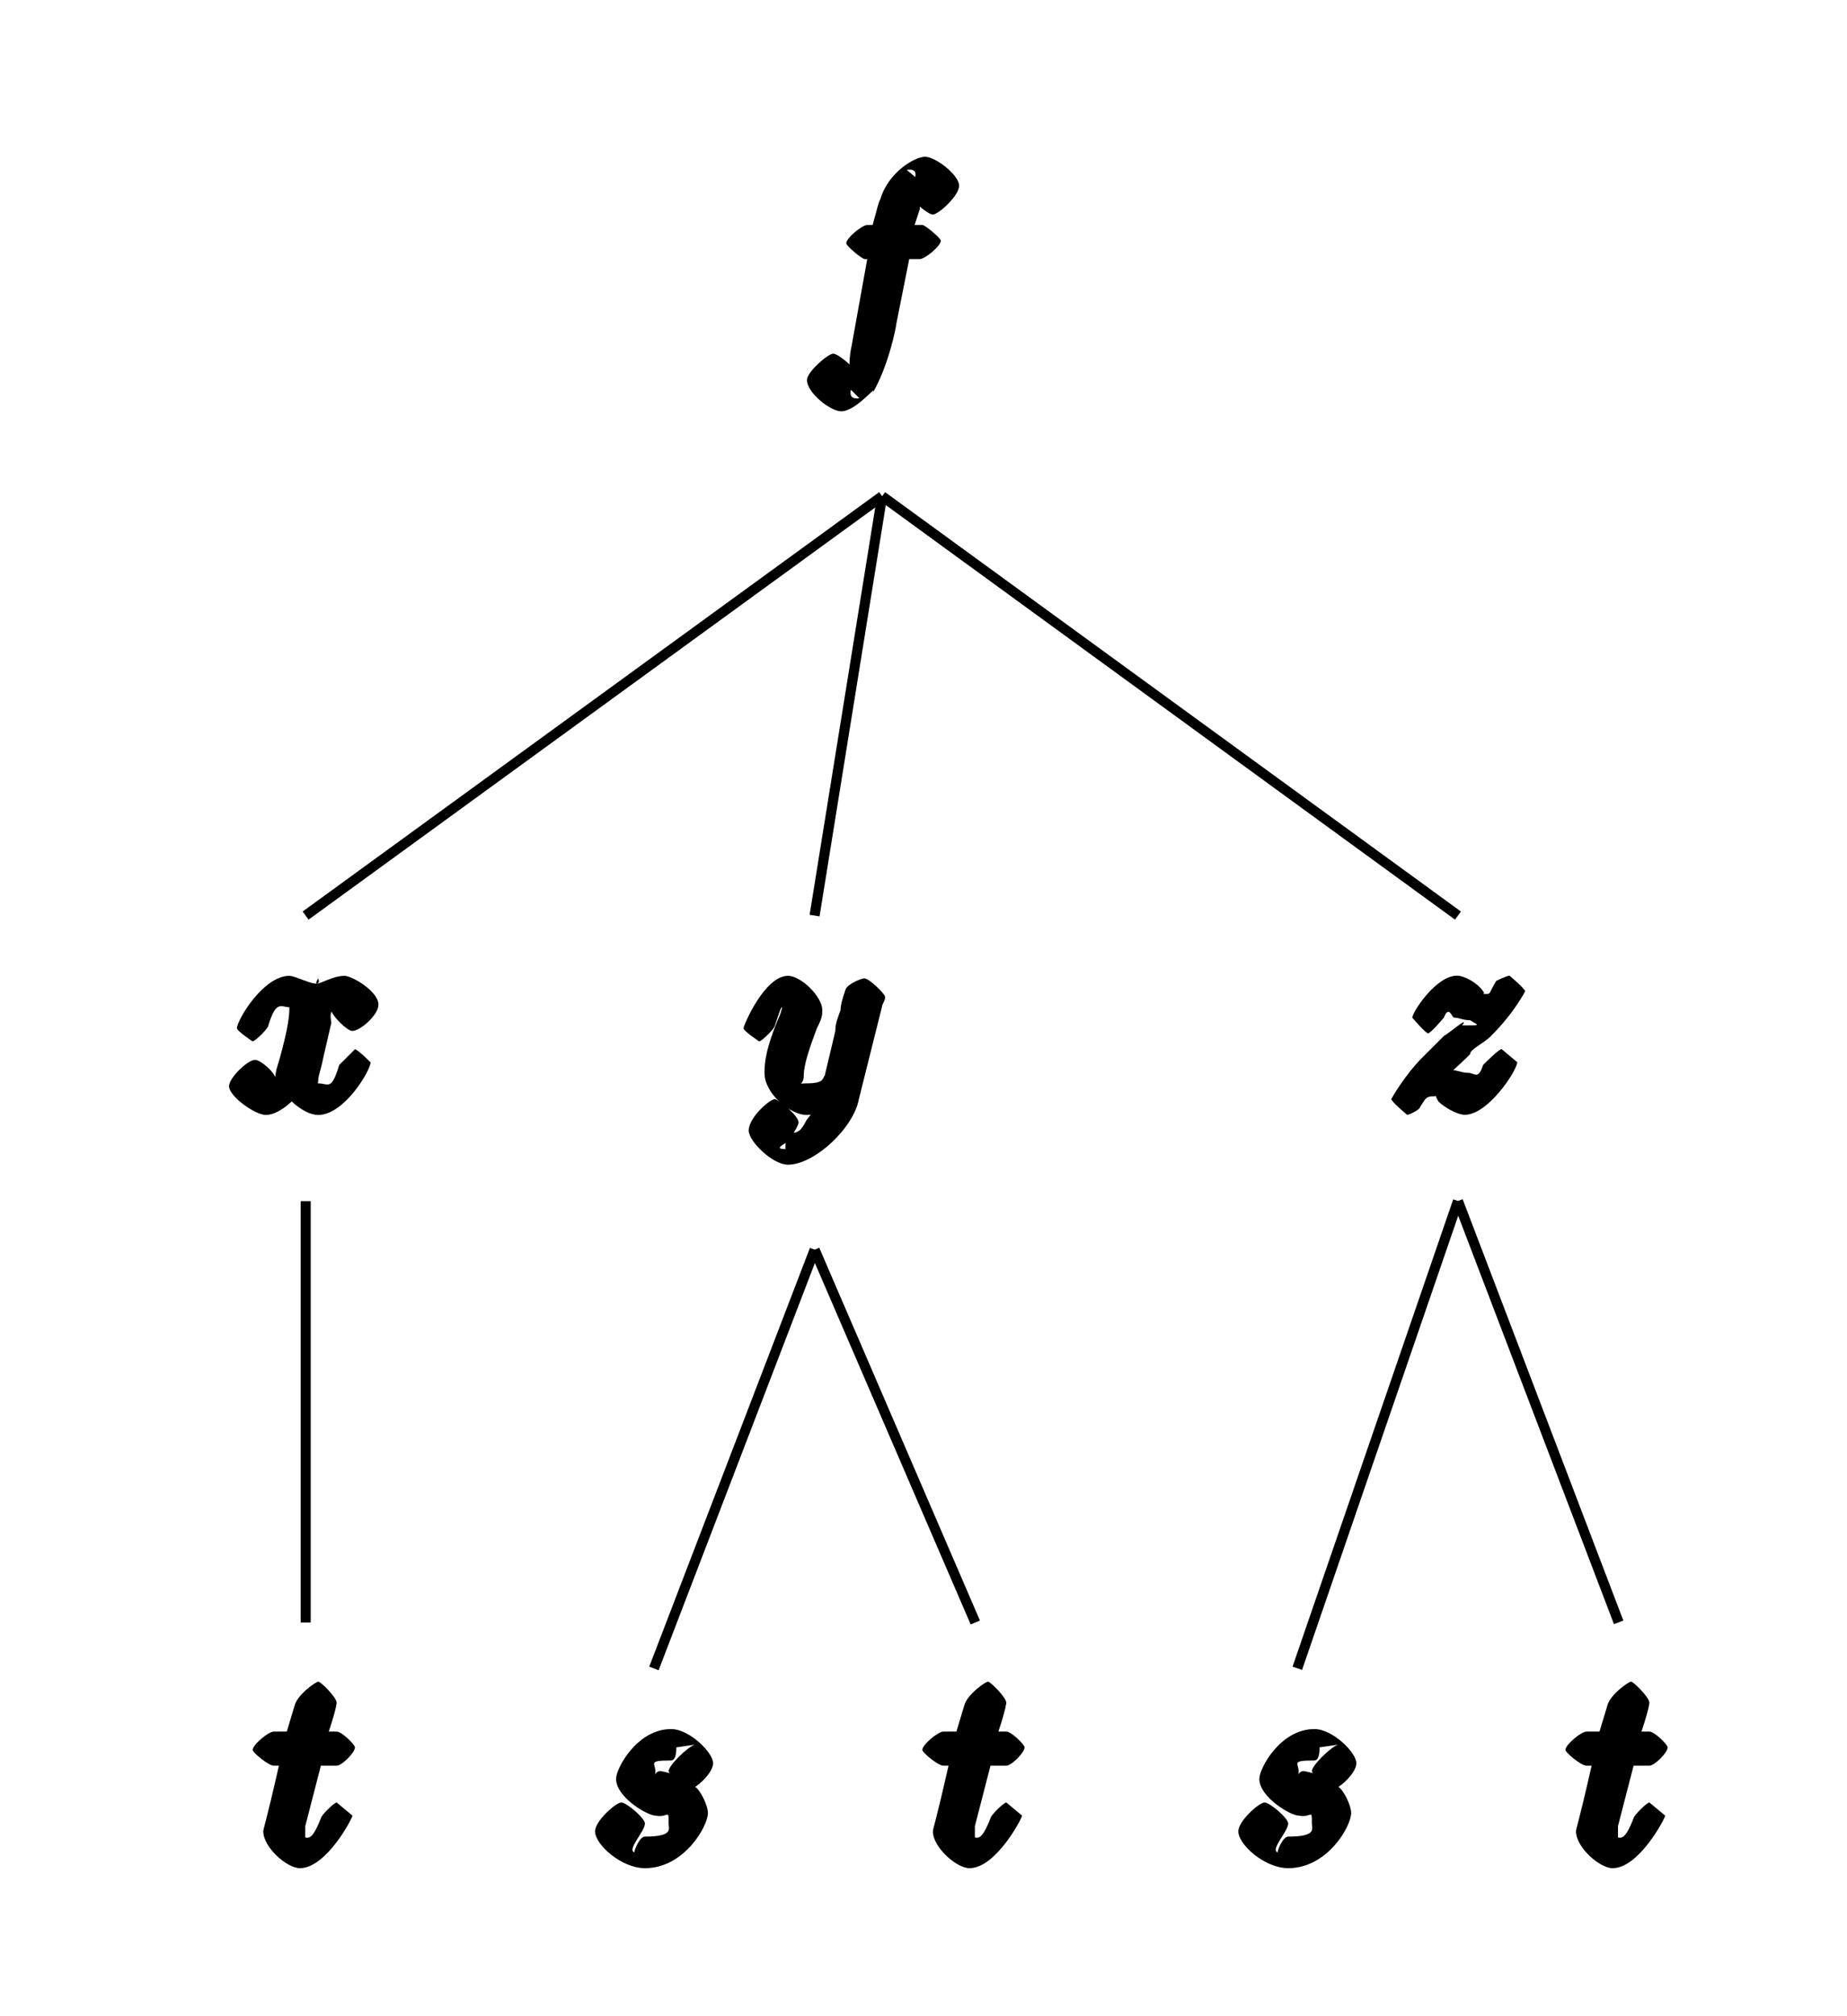 <?xml version="1.0" encoding="UTF-8"?>
<svg xmlns="http://www.w3.org/2000/svg" xmlns:xlink="http://www.w3.org/1999/xlink" width="11pt" height="12pt" viewBox="0 0 11 12" version="1.1">
<defs>
<g>
<symbol overflow="visible" id="glyph0-0">
<path style="stroke:none;" d=""/>
</symbol>
<symbol overflow="visible" id="glyph0-1">
<path style="stroke:none;" d="M 0.547 -0.594 L 0.672 -0.594 C 0.703 -0.594 0.797 -0.672 0.797 -0.703 C 0.797 -0.719 0.703 -0.797 0.688 -0.797 L 0.641 -0.797 L 0.672 -0.891 C 0.672 -0.922 0.672 -0.984 0.641 -0.906 C 0.719 -1.078 0.672 -1.031 0.703 -1.031 C 0.703 -1.031 0.688 -1.047 0.594 -1.125 C 0.703 -1.141 0.609 -1.016 0.609 -0.984 C 0.609 -0.953 0.719 -0.859 0.75 -0.859 C 0.781 -0.859 0.906 -0.969 0.906 -1.031 C 0.906 -1.094 0.766 -1.203 0.703 -1.203 C 0.641 -1.203 0.484 -1.109 0.438 -0.953 C 0.422 -0.922 0.422 -0.906 0.391 -0.797 L 0.359 -0.797 C 0.328 -0.797 0.234 -0.719 0.234 -0.688 C 0.234 -0.672 0.328 -0.594 0.344 -0.594 L 0.359 -0.594 L 0.266 -0.078 C 0.234 0.062 0.281 0.125 0.203 0.125 C 0.203 0.125 0.219 0.141 0.312 0.234 C 0.203 0.25 0.297 0.109 0.297 0.094 C 0.297 0.062 0.188 -0.031 0.156 -0.031 C 0.125 -0.031 0 0.078 0 0.125 C 0 0.203 0.141 0.312 0.203 0.312 C 0.297 0.312 0.422 0.141 0.391 0.203 C 0.484 0.047 0.531 -0.188 0.531 -0.203 L 0.609 -0.594 Z M 0.547 -0.594 "/>
</symbol>
<symbol overflow="visible" id="glyph0-2">
<path style="stroke:none;" d="M 0.25 -0.141 C 0.328 -0.234 0.375 -0.266 0.453 -0.344 C 0.453 -0.375 0.531 -0.406 0.578 -0.453 C 0.719 -0.594 0.781 -0.719 0.781 -0.719 C 0.781 -0.734 0.688 -0.812 0.688 -0.812 C 0.672 -0.812 0.609 -0.781 0.609 -0.781 C 0.562 -0.703 0.578 -0.703 0.547 -0.703 C 0.516 -0.703 0.547 -0.703 0.531 -0.719 C 0.5 -0.766 0.422 -0.812 0.375 -0.812 C 0.25 -0.812 0.109 -0.594 0.109 -0.562 C 0.109 -0.562 0.188 -0.469 0.203 -0.469 C 0.219 -0.469 0.297 -0.562 0.297 -0.562 C 0.328 -0.641 0.344 -0.562 0.359 -0.562 C 0.391 -0.562 0.406 -0.547 0.453 -0.547 C 0.5 -0.516 0.531 -0.516 0.406 -0.516 C 0.453 -0.578 0.328 -0.469 0.297 -0.453 L 0.172 -0.328 C 0.062 -0.219 -0.016 -0.078 -0.016 -0.078 C -0.016 -0.062 0.078 0.016 0.078 0.016 C 0.094 0.016 0.156 -0.016 0.156 -0.031 C 0.188 -0.078 0.188 -0.094 0.234 -0.094 C 0.266 -0.094 0.234 -0.109 0.266 -0.062 C 0.297 -0.031 0.375 0.016 0.422 0.016 C 0.562 0.016 0.734 -0.25 0.734 -0.297 C 0.734 -0.297 0.641 -0.375 0.641 -0.375 C 0.625 -0.375 0.547 -0.297 0.531 -0.281 C 0.5 -0.188 0.484 -0.234 0.438 -0.234 C 0.406 -0.234 0.375 -0.25 0.344 -0.25 C 0.297 -0.266 0.266 -0.281 0.234 -0.281 C 0.234 -0.281 0.219 -0.281 0.203 -0.281 Z M 0.25 -0.141 "/>
</symbol>
<symbol overflow="visible" id="glyph0-3">
<path style="stroke:none;" d="M 0.312 -0.594 L 0.453 -0.594 C 0.484 -0.594 0.562 -0.672 0.562 -0.703 C 0.562 -0.719 0.484 -0.797 0.453 -0.797 L 0.406 -0.797 C 0.453 -0.938 0.453 -0.969 0.453 -0.969 C 0.453 -1 0.359 -1.094 0.344 -1.094 C 0.328 -1.094 0.219 -1.016 0.203 -0.953 L 0.156 -0.797 L 0.078 -0.797 C 0.047 -0.797 -0.047 -0.719 -0.047 -0.688 C -0.047 -0.672 0.047 -0.594 0.078 -0.594 L 0.109 -0.594 C 0.031 -0.25 0.016 -0.219 0.016 -0.203 C 0.016 -0.109 0.156 0.016 0.234 0.016 C 0.391 0.016 0.547 -0.281 0.547 -0.297 C 0.547 -0.297 0.453 -0.375 0.453 -0.375 C 0.438 -0.375 0.359 -0.297 0.359 -0.281 C 0.297 -0.125 0.281 -0.172 0.234 -0.172 C 0.203 -0.172 0.266 -0.109 0.266 -0.156 C 0.266 -0.203 0.266 -0.203 0.266 -0.234 L 0.359 -0.594 Z M 0.312 -0.594 "/>
</symbol>
<symbol overflow="visible" id="glyph0-4">
<path style="stroke:none;" d="M 0.594 -0.719 C 0.547 -0.703 0.438 -0.594 0.438 -0.562 C 0.438 -0.547 0.531 -0.453 0.562 -0.453 C 0.594 -0.453 0.703 -0.547 0.703 -0.609 C 0.703 -0.672 0.562 -0.812 0.453 -0.812 C 0.25 -0.812 0.125 -0.578 0.125 -0.516 C 0.125 -0.406 0.312 -0.297 0.359 -0.297 C 0.438 -0.281 0.438 -0.344 0.438 -0.25 C 0.438 -0.219 0.469 -0.172 0.297 -0.172 C 0.266 -0.172 0.234 -0.094 0.234 -0.078 C 0.188 -0.094 0.297 -0.203 0.297 -0.25 C 0.297 -0.281 0.188 -0.375 0.156 -0.375 C 0.125 -0.375 0 -0.266 0 -0.203 C 0 -0.125 0.156 0.016 0.297 0.016 C 0.531 0.016 0.672 -0.234 0.672 -0.312 C 0.672 -0.359 0.625 -0.453 0.594 -0.469 C 0.562 -0.516 0.469 -0.547 0.391 -0.562 C 0.344 -0.562 0.359 -0.5 0.359 -0.562 C 0.359 -0.609 0.312 -0.625 0.453 -0.625 C 0.484 -0.625 0.484 -0.688 0.484 -0.703 Z M 0.594 -0.719 "/>
</symbol>
<symbol overflow="visible" id="glyph0-5">
<path style="stroke:none;" d="M 0.797 -0.641 C 0.812 -0.672 0.812 -0.672 0.812 -0.688 C 0.812 -0.703 0.719 -0.797 0.688 -0.797 C 0.672 -0.797 0.594 -0.766 0.578 -0.734 C 0.562 -0.688 0.547 -0.641 0.547 -0.609 C 0.531 -0.562 0.516 -0.531 0.516 -0.484 L 0.453 -0.219 C 0.438 -0.203 0.453 -0.172 0.344 -0.172 C 0.281 -0.172 0.328 -0.156 0.328 -0.219 C 0.328 -0.281 0.359 -0.375 0.406 -0.5 C 0.438 -0.562 0.438 -0.578 0.438 -0.609 C 0.438 -0.688 0.312 -0.812 0.234 -0.812 C 0.094 -0.812 -0.031 -0.516 -0.031 -0.5 C -0.031 -0.484 0.062 -0.422 0.062 -0.422 C 0.078 -0.422 0.156 -0.5 0.156 -0.516 C 0.203 -0.656 0.188 -0.625 0.234 -0.625 C 0.25 -0.625 0.203 -0.703 0.203 -0.656 C 0.203 -0.625 0.188 -0.578 0.172 -0.547 C 0.109 -0.391 0.094 -0.312 0.094 -0.234 C 0.094 -0.109 0.25 0.016 0.344 0.016 C 0.406 0.016 0.5 -0.031 0.547 -0.078 L 0.422 -0.125 C 0.406 -0.047 0.406 -0.031 0.344 0.047 C 0.312 0.109 0.297 0.125 0.234 0.125 C 0.219 0.125 0.219 0.188 0.219 0.219 C 0.141 0.219 0.219 0.188 0.234 0.172 C 0.25 0.156 0.297 0.078 0.297 0.062 C 0.297 0.016 0.172 -0.078 0.156 -0.078 C 0.125 -0.078 0 0.031 0 0.109 C 0 0.172 0.141 0.312 0.234 0.312 C 0.391 0.312 0.625 0.094 0.656 -0.078 Z M 0.797 -0.641 "/>
</symbol>
<symbol overflow="visible" id="glyph0-6">
<path style="stroke:none;" d="M 0.578 -0.531 C 0.578 -0.562 0.547 -0.625 0.656 -0.625 C 0.656 -0.625 0.641 -0.656 0.672 -0.641 L 0.719 -0.766 C 0.688 -0.75 0.578 -0.641 0.578 -0.609 C 0.578 -0.578 0.672 -0.484 0.703 -0.484 C 0.75 -0.484 0.859 -0.578 0.859 -0.641 C 0.859 -0.719 0.703 -0.812 0.656 -0.812 C 0.562 -0.812 0.453 -0.719 0.5 -0.797 C 0.531 -0.719 0.375 -0.812 0.328 -0.812 C 0.172 -0.812 0.016 -0.547 0.016 -0.5 C 0.016 -0.484 0.109 -0.422 0.109 -0.422 C 0.125 -0.422 0.203 -0.5 0.203 -0.516 C 0.25 -0.672 0.281 -0.625 0.328 -0.625 C 0.359 -0.625 0.328 -0.688 0.328 -0.609 C 0.328 -0.562 0.312 -0.453 0.25 -0.25 C 0.234 -0.156 0.25 -0.172 0.188 -0.172 C 0.172 -0.172 0.188 -0.141 0.156 -0.156 L 0.109 -0.031 C 0.156 -0.047 0.25 -0.156 0.25 -0.188 C 0.25 -0.234 0.156 -0.312 0.125 -0.312 C 0.078 -0.312 -0.031 -0.203 -0.031 -0.156 C -0.031 -0.094 0.125 0.016 0.188 0.016 C 0.281 0.016 0.391 -0.109 0.391 -0.125 L 0.266 -0.172 C 0.281 -0.109 0.406 0.016 0.5 0.016 C 0.656 0.016 0.812 -0.25 0.812 -0.297 C 0.812 -0.297 0.734 -0.375 0.719 -0.375 C 0.719 -0.375 0.641 -0.297 0.625 -0.281 C 0.578 -0.125 0.562 -0.172 0.5 -0.172 C 0.453 -0.172 0.5 -0.141 0.5 -0.188 C 0.5 -0.219 0.516 -0.25 0.531 -0.328 Z M 0.578 -0.531 "/>
</symbol>
</g>
</defs>
<g id="surface1">
<g style="fill:rgb(0%,0%,0%);fill-opacity:1;">
  <use xlink:href="#glyph0-1" x="4.806" y="2.136"/>
</g>
<g style="fill:rgb(0%,0%,0%);fill-opacity:1;">
  <use xlink:href="#glyph0-2" x="8.302" y="6.619"/>
</g>
<g style="fill:rgb(0%,0%,0%);fill-opacity:1;">
  <use xlink:href="#glyph0-3" x="9.37" y="11.103"/>
</g>
<g style="fill:rgb(0%,0%,0%);fill-opacity:1;">
  <use xlink:href="#glyph0-4" x="7.375" y="11.103"/>
</g>
<path style="fill:none;stroke-width:0.399;stroke-linecap:butt;stroke-linejoin:miter;stroke:rgb(0%,0%,0%);stroke-opacity:1;stroke-miterlimit:10;" d="M 0.007 -3.527 L -6.372 -22.069 " transform="matrix(0.15,0,0,-0.15,8.682,6.619)"/>
<path style="fill:none;stroke-width:0.399;stroke-linecap:butt;stroke-linejoin:miter;stroke:rgb(0%,0%,0%);stroke-opacity:1;stroke-miterlimit:10;" d="M 0.007 -3.527 L 6.387 -20.246 " transform="matrix(0.15,0,0,-0.15,8.682,6.619)"/>
<g style="fill:rgb(0%,0%,0%);fill-opacity:1;">
  <use xlink:href="#glyph0-5" x="4.459" y="6.62"/>
</g>
<g style="fill:rgb(0%,0%,0%);fill-opacity:1;">
  <use xlink:href="#glyph0-3" x="5.54" y="11.103"/>
</g>
<g style="fill:rgb(0%,0%,0%);fill-opacity:1;">
  <use xlink:href="#glyph0-4" x="3.544" y="11.103"/>
</g>
<path style="fill:none;stroke-width:0.399;stroke-linecap:butt;stroke-linejoin:miter;stroke:rgb(0%,0%,0%);stroke-opacity:1;stroke-miterlimit:10;" d="M -0.003 -5.453 L -6.383 -22.068 " transform="matrix(0.15,0,0,-0.15,4.852,6.62)"/>
<path style="fill:none;stroke-width:0.399;stroke-linecap:butt;stroke-linejoin:miter;stroke:rgb(0%,0%,0%);stroke-opacity:1;stroke-miterlimit:10;" d="M -0.003 -5.453 L 6.377 -20.245 " transform="matrix(0.15,0,0,-0.15,4.852,6.62)"/>
<g style="fill:rgb(0%,0%,0%);fill-opacity:1;">
  <use xlink:href="#glyph0-6" x="1.395" y="6.62"/>
</g>
<g style="fill:rgb(0%,0%,0%);fill-opacity:1;">
  <use xlink:href="#glyph0-3" x="1.552" y="11.103"/>
</g>
<path style="fill:none;stroke-width:0.399;stroke-linecap:butt;stroke-linejoin:miter;stroke:rgb(0%,0%,0%);stroke-opacity:1;stroke-miterlimit:10;" d="M -0.01 -3.526 L -0.01 -20.245 " transform="matrix(0.15,0,0,-0.15,1.822,6.62)"/>
<path style="fill:none;stroke-width:0.399;stroke-linecap:butt;stroke-linejoin:miter;stroke:rgb(0%,0%,0%);stroke-opacity:1;stroke-miterlimit:10;" d="M 0.011 -5.449 L -22.879 -22.089 " transform="matrix(0.15,0,0,-0.15,5.252,2.136)"/>
<path style="fill:none;stroke-width:0.399;stroke-linecap:butt;stroke-linejoin:miter;stroke:rgb(0%,0%,0%);stroke-opacity:1;stroke-miterlimit:10;" d="M 0.011 -5.449 L -2.671 -22.089 " transform="matrix(0.15,0,0,-0.15,5.252,2.136)"/>
<path style="fill:none;stroke-width:0.399;stroke-linecap:butt;stroke-linejoin:miter;stroke:rgb(0%,0%,0%);stroke-opacity:1;stroke-miterlimit:10;" d="M 0.011 -5.449 L 22.874 -22.089 " transform="matrix(0.15,0,0,-0.15,5.252,2.136)"/>
</g>
</svg>
